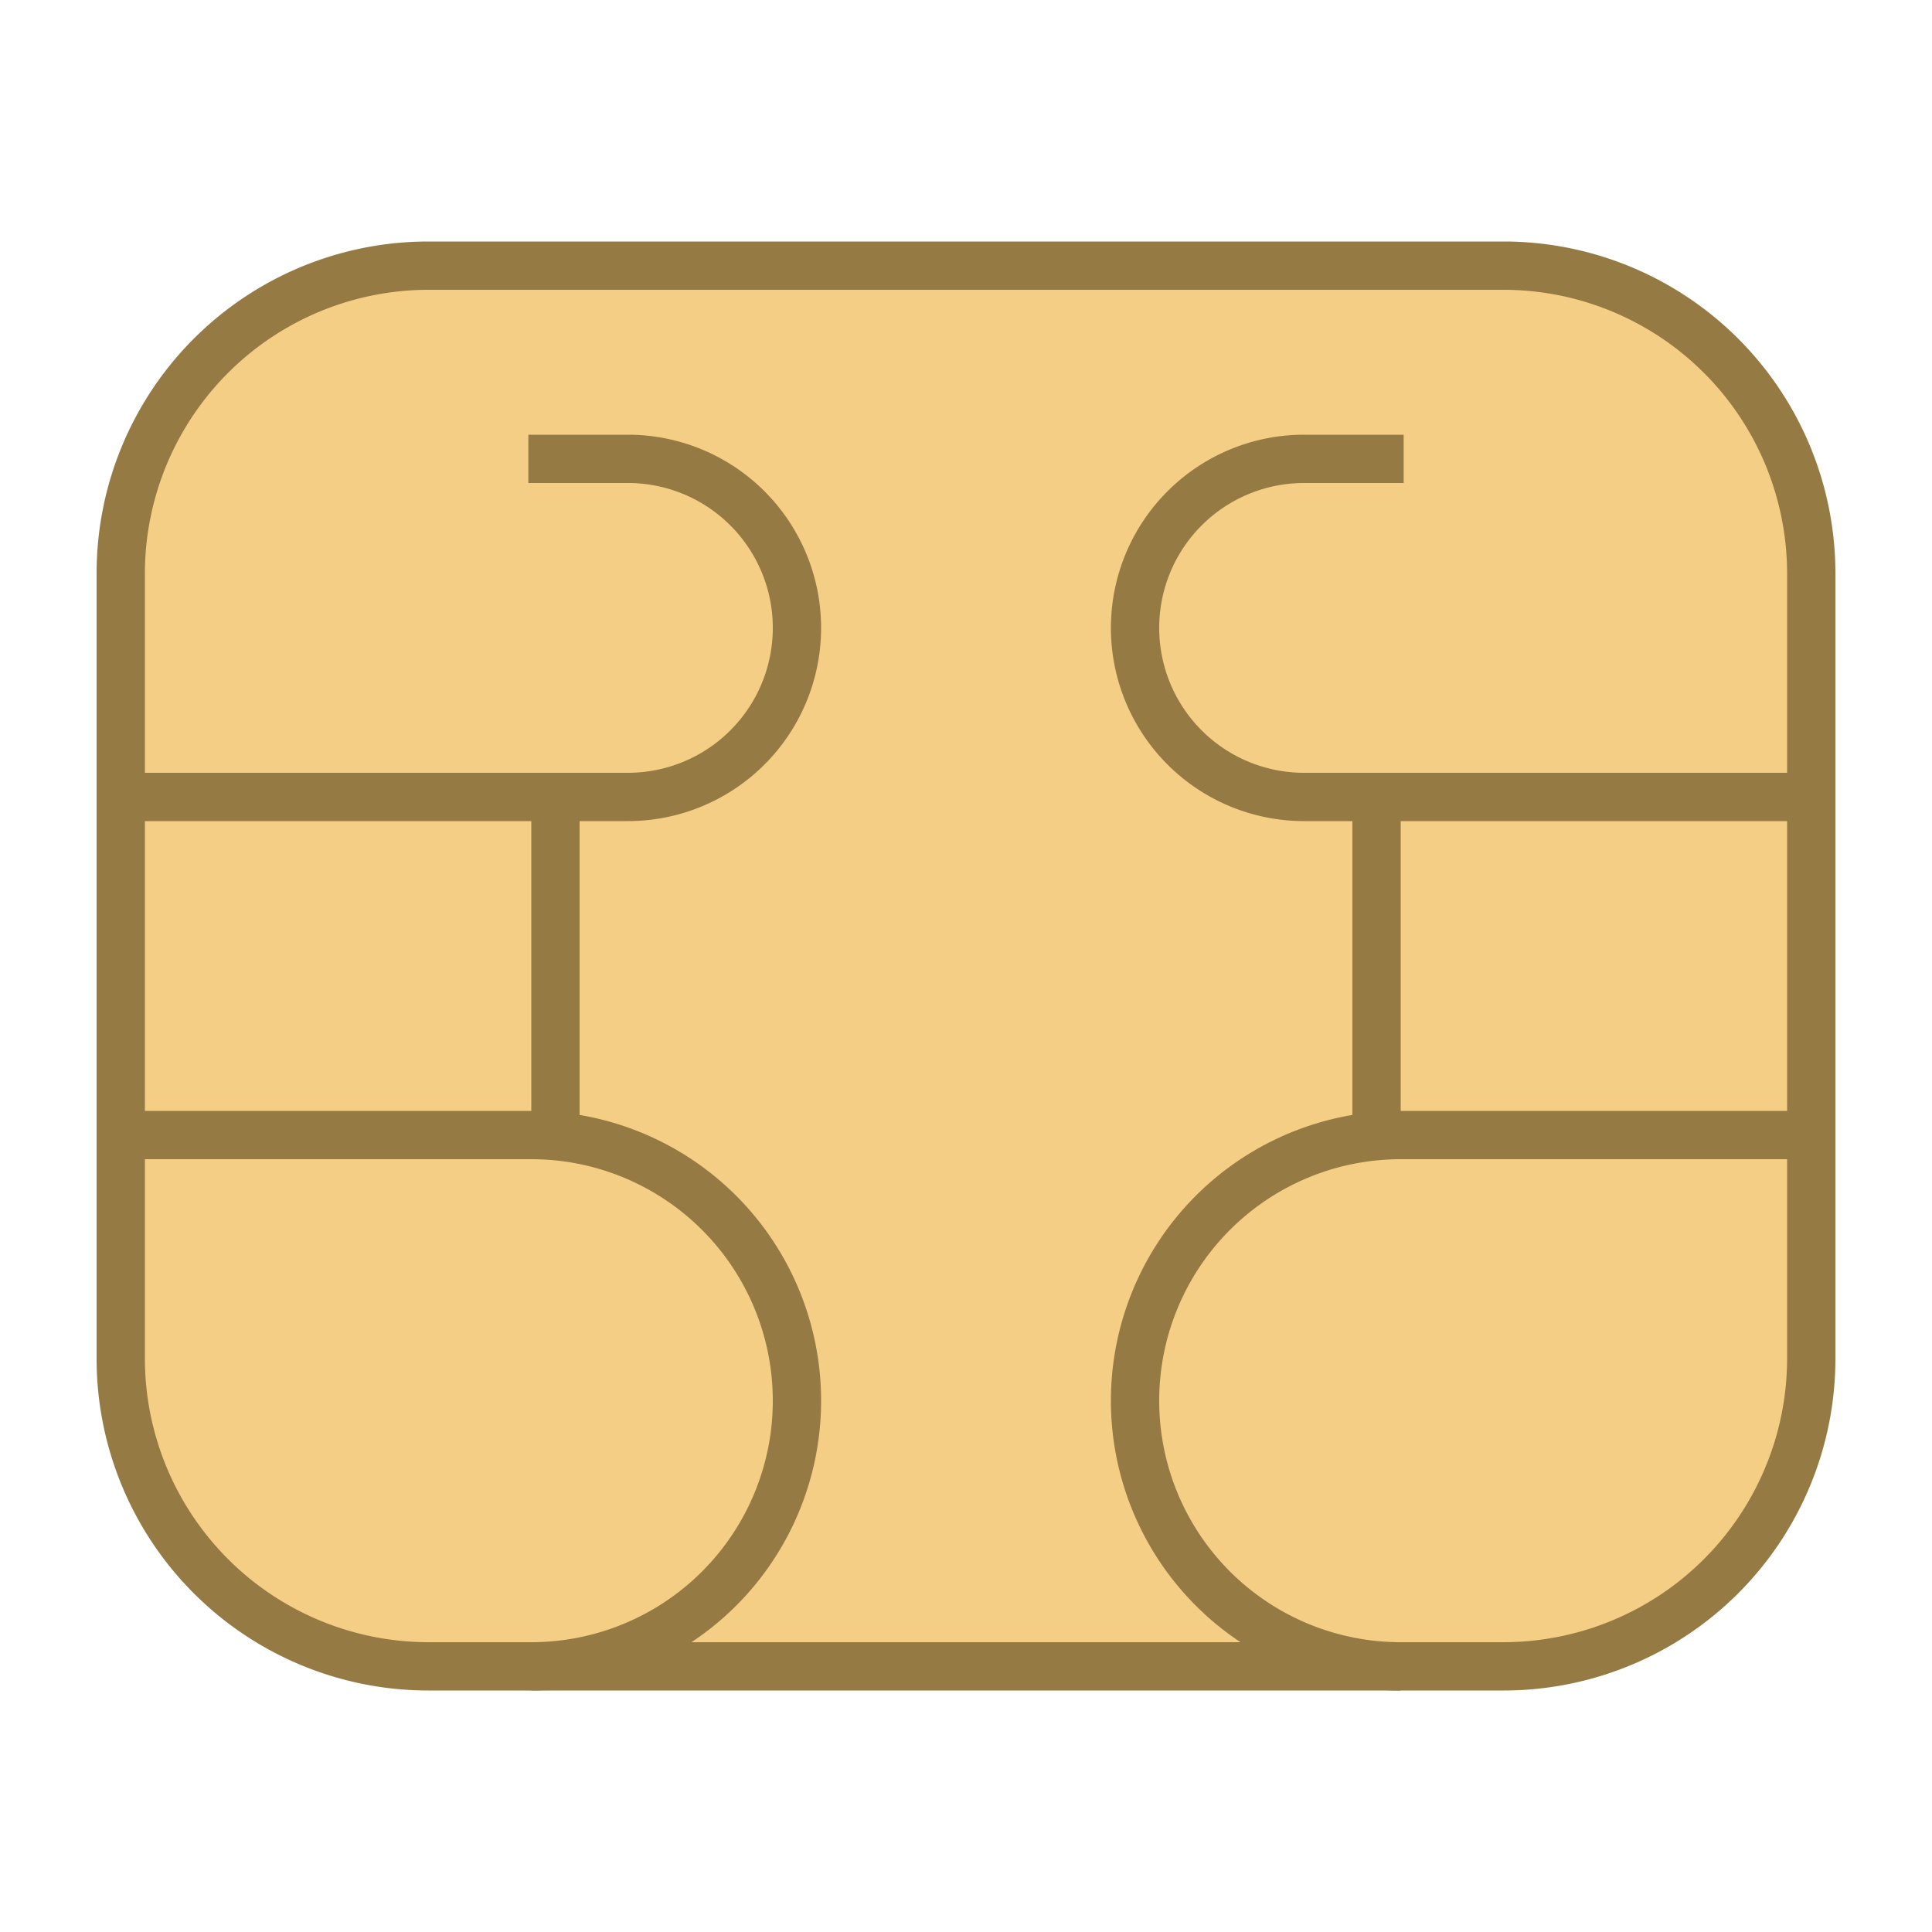 <svg viewBox="0 0 40 40" xmlns="http://www.w3.org/2000/svg"><path d="M8.87 34.5a6.377 6.377 0 01-6.37-6.371V11.871A6.377 6.377 0 018.87 5.5h22.26a6.377 6.377 0 016.37 6.371V28.13a6.377 6.377 0 01-6.37 6.371H8.87z" fill="#f5ce85"></path><path d="M31.13 6A5.876 5.876 0 0137 11.87v16.26A5.876 5.876 0 0131.13 34H8.87A5.876 5.876 0 013 28.13V11.87A5.876 5.876 0 018.87 6h22.26m0-1H8.87A6.87 6.87 0 002 11.87v16.26A6.87 6.87 0 008.87 35h22.26A6.87 6.87 0 0038 28.13V11.87A6.87 6.87 0 0031.13 5z" fill="#967a44"></path><path d="M37.5 23.5H29a5.5 5.5 0 00-5.5 5.5v0a5.5 5.5 0 005.5 5.5h0M2.5 23.5H11a5.5 5.5 0 015.5 5.5v0a5.5 5.5 0 01-5.5 5.5h0M37.5 16.5H27a3.5 3.5 0 01-3.5-3.5v0A3.5 3.5 0 0127 9.5h2.061M28.5 23.462V16M2.5 16.5H13a3.5 3.5 0 003.5-3.5v0A3.5 3.5 0 0013 9.5h-2.061M11.5 23.462V16" fill="none" stroke="#967a44" stroke-miterlimit="10"></path></svg>